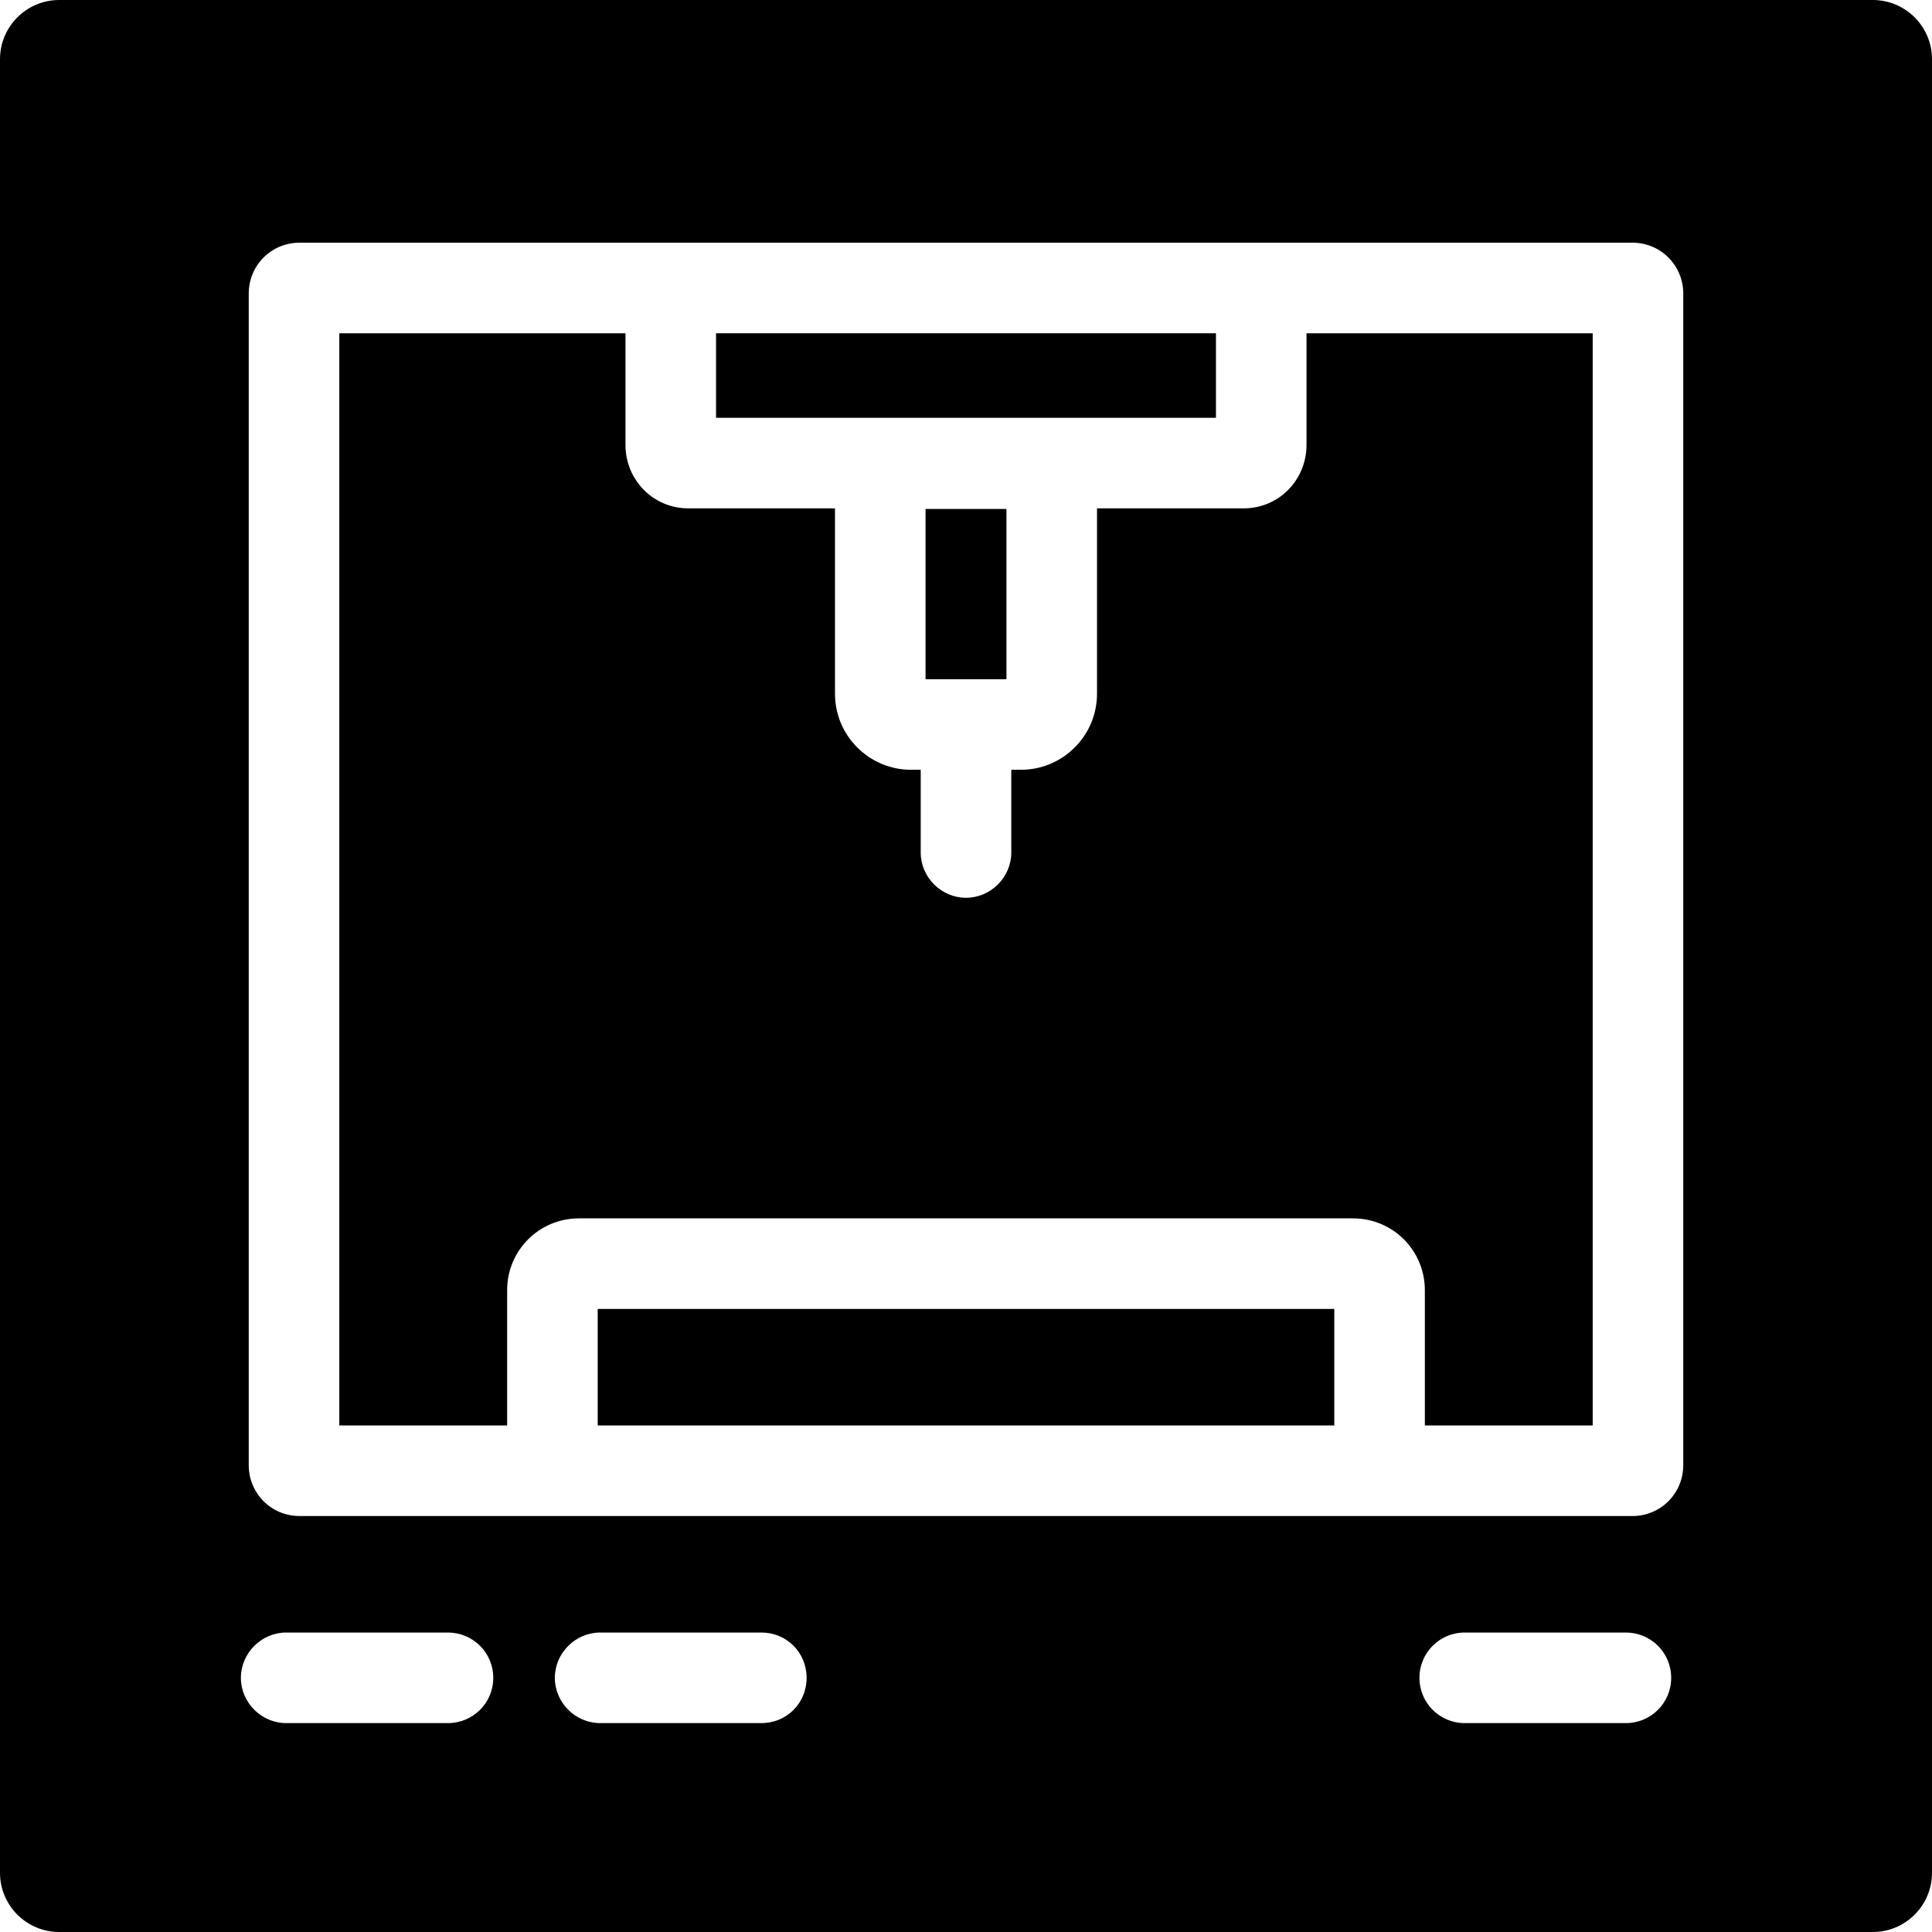<svg width="16" height="16" viewBox="0 0 16 16" xmlns="http://www.w3.org/2000/svg">
    <path d="M11.05 10.84H4.95V11.805H11.05V10.84Z"/>
    <path d="M10.07 2.76H5.93V3.46H10.07V2.76Z" />
    <path d="M2.81 11.805V2.76H5.18V3.685C5.18 3.975 5.41 4.21 5.7 4.21H6.915V5.745C6.915 6.095 7.2 6.375 7.545 6.375H7.625V7.06C7.625 7.265 7.795 7.435 8 7.435C8.205 7.435 8.375 7.265 8.375 7.06V6.375H8.455C8.8 6.375 9.085 6.095 9.085 5.745V4.21H10.3C10.59 4.21 10.82 3.975 10.82 3.685V2.76H13.19V11.805H11.8V10.685C11.8 10.355 11.535 10.09 11.205 10.09H4.795C4.465 10.09 4.2 10.355 4.2 10.685V11.805H2.81Z" />
    <path d="M8.335 4.215H7.665V5.625H8.335V4.215Z" />
    <path d="M13.465 13.52H12.13C11.92 13.52 11.755 13.69 11.755 13.895C11.755 14.1 11.92 14.27 12.13 14.27H13.465C13.67 14.27 13.84 14.105 13.84 13.895C13.84 13.685 13.67 13.52 13.465 13.52ZM4.97 13.52C4.765 13.52 4.595 13.69 4.595 13.895C4.595 14.1 4.765 14.27 4.97 14.27H6.305C6.515 14.27 6.68 14.105 6.68 13.895C6.68 13.685 6.515 13.52 6.305 13.52H4.97ZM2.48 12.555H13.52C13.755 12.555 13.94 12.365 13.94 12.135V2.43C13.94 2.2 13.755 2.01 13.52 2.01H2.48C2.245 2.01 2.06 2.2 2.06 2.43V12.135C2.06 12.365 2.245 12.555 2.48 12.555ZM3.71 14.27C3.915 14.27 4.085 14.105 4.085 13.895C4.085 13.685 3.915 13.52 3.71 13.52H2.37C2.165 13.52 1.995 13.69 1.995 13.895C1.995 14.1 2.165 14.27 2.37 14.27H3.71ZM16 0.49V15.51C16 15.78 15.78 16 15.51 16H0.49C0.22 16 0 15.78 0 15.51V0.49C0 0.22 0.22 0 0.49 0H15.51C15.78 0 16 0.22 16 0.49Z" />
</svg>
